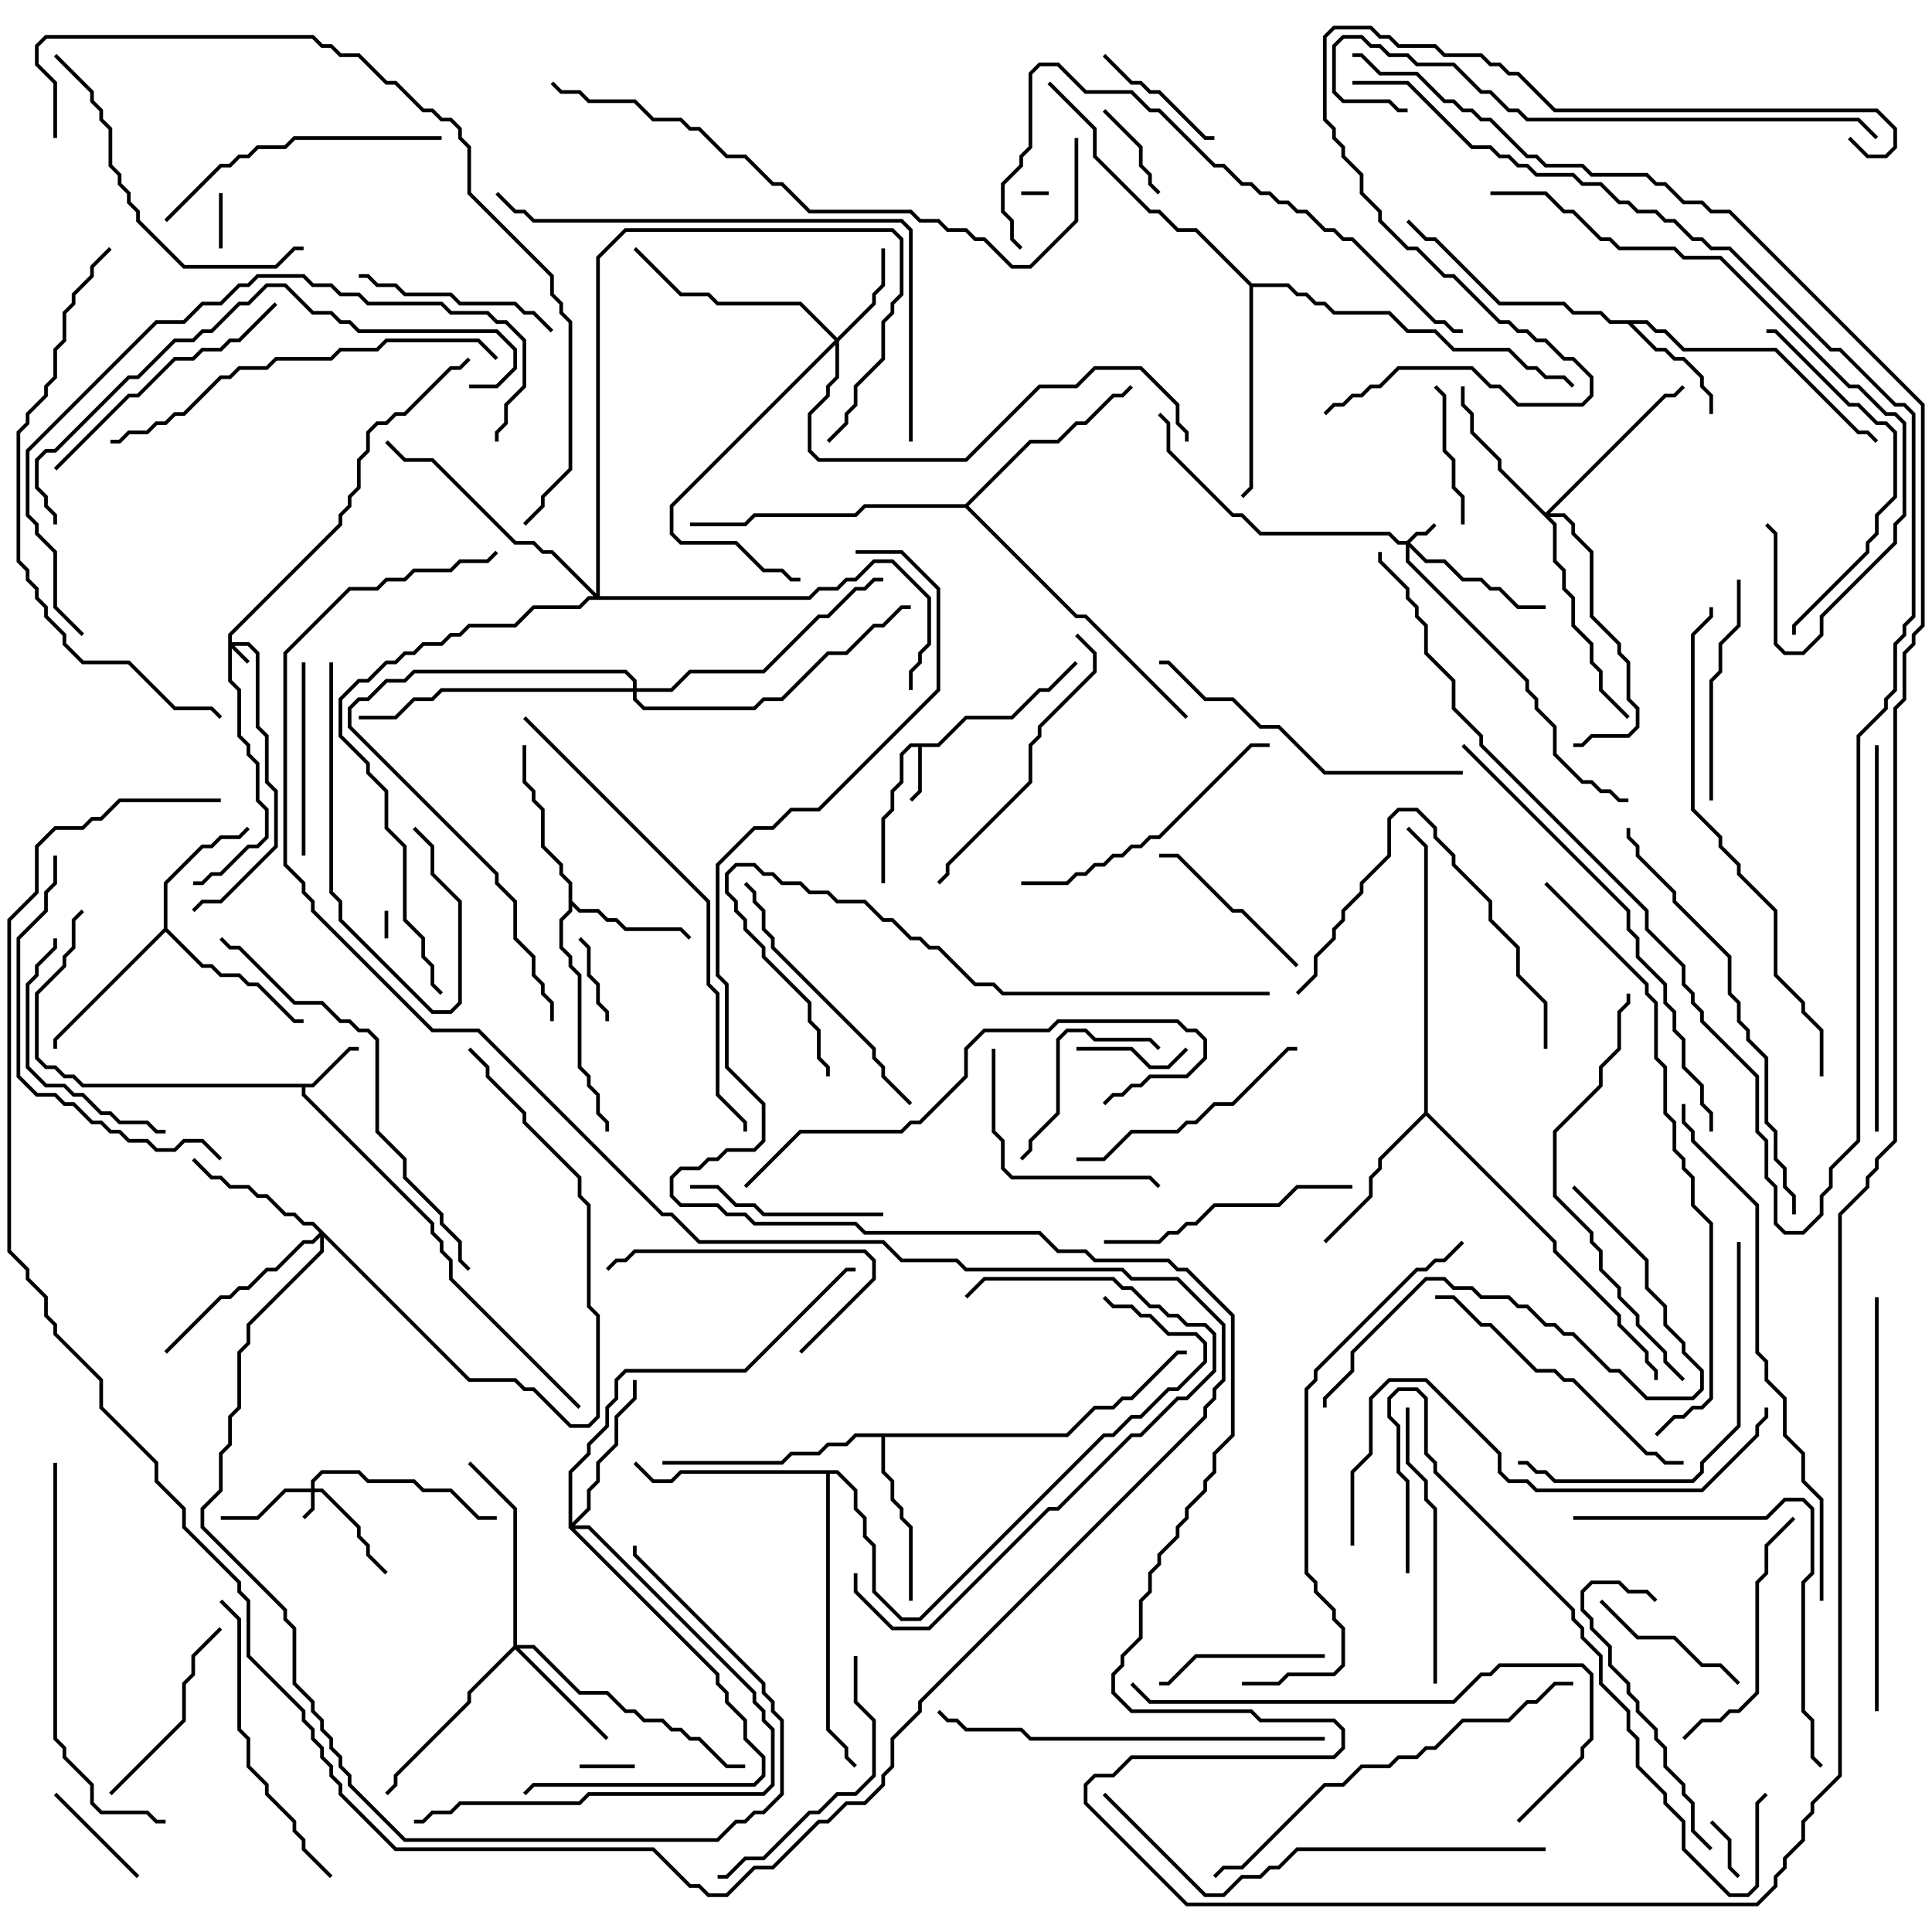 <svg version="1.1" width="105" height="105" xmlns="http://www.w3.org/2000/svg"><path d="M50.959,40.4L52.459,38.9L54.959,38.9L56.459,37.4L56.959,37.4L58.429,35.929L58.571,36.071L57.041,37.6L56.541,37.6L55.041,39.1L52.541,39.1L51.041,40.6L50.1,40.6L50.1,43.041L49.571,43.571L49.429,43.429L49.9,42.959L49.9,40.6L49.541,40.6L49.1,41.041L49.1,42.541L48.6,43.041L48.6,44.041L48.1,44.541L48.1,48L47.9,48L47.9,44.459L48.4,43.959L48.4,42.959L48.9,42.459L48.9,40.959L49.459,40.4z" stroke="none"/><path d="M16.959,58.9L18.959,56.9L19.5,56.9L19.5,57.1L19.041,57.1L17.041,59.1L16.6,59.1L16.6,59.459L23.6,66.459L23.6,66.959L24.1,67.459L24.1,67.959L24.6,68.459L24.6,69.459L31.571,76.429L31.429,76.571L24.4,69.541L24.4,68.541L23.9,68.041L23.9,67.541L23.4,67.041L23.4,66.541L16.4,59.541L16.4,59.1L4.459,59.1L3.959,58.6L3.459,58.6L2.959,58.1L2.459,58.1L1.9,57.541L1.9,53.959L3.4,52.459L3.4,51.959L3.9,51.459L3.9,49.959L4.429,49.429L4.571,49.571L4.1,50.041L4.1,51.541L3.6,52.041L3.6,52.541L2.1,54.041L2.1,57.459L2.541,57.9L3.041,57.9L3.541,58.4L4.041,58.4L4.541,58.9z" stroke="none"/><path d="M89.541,17.4L90.041,17.9L90.541,17.9L91.541,18.9L96.541,18.9L101.041,23.4L101.541,23.4L102.071,23.929L101.929,24.071L101.459,23.6L100.959,23.6L96.459,19.1L91.459,19.1L90.459,18.1L89.959,18.1L89.459,17.6L88.741,17.6L90.041,18.9L90.541,18.9L91.041,19.4L91.541,19.4L92.6,20.459L92.6,20.959L93.1,21.459L93.1,22.5L92.9,22.5L92.9,21.541L92.4,21.041L92.4,20.541L91.459,19.6L90.959,19.6L90.459,19.1L89.959,19.1L88.459,17.6L87.459,17.6L86.959,17.1L85.459,17.1L84.959,16.6L81.459,16.6L77.959,13.1L77.459,13.1L76.429,12.071L76.571,11.929L77.541,12.9L78.041,12.9L81.541,16.4L85.041,16.4L85.541,16.9L87.041,16.9L87.541,17.4z" stroke="none"/><path d="M30.9,48.041L30.4,47.541L30.4,47.041L29.4,46.041L29.4,44.041L28.9,43.541L28.9,43.041L28.4,42.541L28.4,40.5L28.6,40.5L28.6,42.459L29.1,42.959L29.1,43.459L29.6,43.959L29.6,45.959L30.6,46.959L30.6,47.459L31.1,47.959L31.1,48.959L31.541,49.4L32.541,49.4L33.041,49.9L33.541,49.9L34.041,50.4L37.041,50.4L37.571,50.929L37.429,51.071L36.959,50.6L33.959,50.6L33.459,50.1L32.959,50.1L32.459,49.6L31.459,49.6L31.1,49.241L31.1,49.541L30.6,50.041L30.6,51.459L31.1,51.959L31.1,52.459L31.6,52.959L31.6,57.959L32.1,58.459L32.1,58.959L32.6,59.459L32.6,60.459L33.1,60.959L33.1,61.5L32.9,61.5L32.9,61.041L32.4,60.541L32.4,59.541L31.9,59.041L31.9,58.541L31.4,58.041L31.4,53.041L30.9,52.541L30.9,52.041L30.4,51.541L30.4,49.959L30.9,49.459z" stroke="none"/><path d="M8.9,50.459L8.9,47.959L10.959,45.9L11.459,45.9L11.959,45.4L12.959,45.4L13.429,44.929L13.571,45.071L13.041,45.6L12.041,45.6L11.541,46.1L11.041,46.1L9.1,48.041L9.1,50.459L11.041,52.4L11.541,52.4L12.041,52.9L13.041,52.9L13.541,53.4L14.041,53.4L16.041,55.4L16.5,55.4L16.5,55.6L15.959,55.6L13.959,53.6L13.459,53.6L12.959,53.1L11.959,53.1L11.459,52.6L10.959,52.6L9,50.641L3.1,56.541L3.1,57L2.9,57L2.9,56.459z" stroke="none"/><path d="M77.4,60.459L77.4,46.041L76.429,45.071L76.571,44.929L77.6,45.959L77.6,60.459L84.6,67.459L84.6,67.959L88.1,71.459L88.1,71.959L89.6,73.459L89.6,73.959L90.1,74.459L90.1,75L89.9,75L89.9,74.541L89.4,74.041L89.4,73.541L87.9,72.041L87.9,71.541L84.4,68.041L84.4,67.541L77.5,60.641L75.1,63.041L75.1,63.541L74.6,64.041L74.6,65.041L72.071,67.571L71.929,67.429L74.4,64.959L74.4,63.959L74.9,63.459L74.9,62.959z" stroke="none"/><path d="M57.959,77.9L59.459,76.4L60.459,76.4L60.959,75.9L61.459,75.9L63.959,73.4L64.5,73.4L64.5,73.6L64.041,73.6L61.541,76.1L61.041,76.1L60.541,76.6L59.541,76.6L58.041,78.1L48.1,78.1L48.1,79.959L48.6,80.459L48.6,81.459L49.1,81.959L49.1,82.459L49.6,82.959L49.6,87L49.4,87L49.4,83.041L48.9,82.541L48.9,82.041L48.4,81.541L48.4,80.541L47.9,80.041L47.9,78.1L46.541,78.1L46.041,78.6L45.041,78.6L44.541,79.1L43.041,79.1L42.541,79.6L36,79.6L36,79.4L42.459,79.4L42.959,78.9L44.459,78.9L44.959,78.4L45.959,78.4L46.459,77.9z" stroke="none"/><path d="M45.541,79.9L46.6,80.959L46.6,81.959L47.1,82.459L47.1,83.459L47.6,83.959L47.6,86.459L49.041,87.9L49.959,87.9L59.959,77.9L60.459,77.9L61.459,76.9L61.959,76.9L63.459,75.4L63.959,75.4L65.4,73.959L65.4,73.041L64.959,72.6L63.459,72.6L62.459,71.6L61.959,71.6L61.459,71.1L60.459,71.1L59.929,70.571L60.071,70.429L60.541,70.9L61.541,70.9L62.041,71.4L62.541,71.4L63.541,72.4L65.041,72.4L65.6,72.959L65.6,74.041L64.041,75.6L63.541,75.6L62.041,77.1L61.541,77.1L60.541,78.1L60.041,78.1L50.041,88.1L48.959,88.1L47.4,86.541L47.4,84.041L46.9,83.541L46.9,82.541L46.4,82.041L46.4,81.041L45.459,80.1L45.1,80.1L45.1,93.959L46.1,94.959L46.1,95.459L46.571,95.929L46.429,96.071L45.9,95.541L45.9,95.041L44.9,94.041L44.9,80.1L37.041,80.1L36.541,80.6L35.459,80.6L34.429,79.571L34.571,79.429L35.541,80.4L36.459,80.4L36.959,79.9z" stroke="none"/><path d="M52.459,27.4L55.959,23.9L57.459,23.9L58.459,22.9L58.959,22.9L60.459,21.4L60.959,21.4L61.429,20.929L61.571,21.071L61.041,21.6L60.541,21.6L59.041,23.1L58.541,23.1L57.541,24.1L56.041,24.1L52.641,27.5L58.541,33.4L59.041,33.4L64.571,38.929L64.429,39.071L58.959,33.6L58.459,33.6L52.459,27.6L47.041,27.6L46.541,28.1L41.041,28.1L40.541,28.6L37.5,28.6L37.5,28.4L40.459,28.4L40.959,27.9L46.459,27.9L46.959,27.4z" stroke="none"/><path d="M68.041,15.4L70.041,15.4L70.541,15.9L71.041,15.9L71.541,16.4L72.041,16.4L72.541,16.9L75.541,16.9L76.541,17.9L78.041,17.9L79.041,18.9L82.041,18.9L83.041,19.9L83.541,19.9L84.041,20.4L85.041,20.4L85.571,20.929L85.429,21.071L84.959,20.6L83.959,20.6L83.459,20.1L82.959,20.1L81.959,19.1L78.959,19.1L77.959,18.1L76.459,18.1L75.459,17.1L72.459,17.1L71.959,16.6L71.459,16.6L70.959,16.1L70.459,16.1L69.959,15.6L68.1,15.6L68.1,26.541L67.571,27.071L67.429,26.929L67.9,26.459L67.9,15.541L64.959,12.6L63.959,12.6L62.959,11.6L62.459,11.6L59.4,8.541L59.4,7.041L56.929,4.571L57.071,4.429L59.6,6.959L59.6,8.459L62.541,11.4L63.041,11.4L64.041,12.4L65.041,12.4z" stroke="none"/><path d="M12.4,34.459L18.4,28.459L18.4,27.959L18.9,27.459L18.9,26.959L19.4,26.459L19.4,24.959L19.9,24.459L19.9,23.459L20.459,22.9L20.959,22.9L21.459,22.4L21.959,22.4L24.459,19.9L24.959,19.9L25.429,19.429L25.571,19.571L25.041,20.1L24.541,20.1L22.041,22.6L21.541,22.6L21.041,23.1L20.541,23.1L20.1,23.541L20.1,24.541L19.6,25.041L19.6,26.541L19.1,27.041L19.1,27.541L18.6,28.041L18.6,28.541L12.6,34.541L12.6,34.9L13.541,34.9L14.1,35.459L14.1,39.459L14.6,39.959L14.6,42.459L15.1,42.959L15.1,46.041L12.041,49.1L11.041,49.1L10.571,49.571L10.429,49.429L10.959,48.9L11.959,48.9L14.9,45.959L14.9,43.041L14.4,42.541L14.4,40.041L13.9,39.541L13.9,35.541L13.459,35.1L12.741,35.1L13.571,35.929L13.429,36.071L12.6,35.241L12.6,36.959L13.1,37.459L13.1,39.959L13.6,40.459L13.6,40.959L14.1,41.459L14.1,43.459L14.6,43.959L14.6,45.541L14.041,46.1L13.541,46.1L12.041,47.6L11.541,47.6L11.041,48.1L10.5,48.1L10.5,47.9L10.959,47.9L11.459,47.4L11.959,47.4L13.459,45.9L13.959,45.9L14.4,45.459L14.4,44.041L13.9,43.541L13.9,41.541L13.4,41.041L13.4,40.541L12.9,40.041L12.9,37.541L12.4,37.041z" stroke="none"/><path d="M16.9,80.9L16.9,80.459L17.459,79.9L19.541,79.9L20.041,80.4L22.541,80.4L23.041,80.9L24.541,80.9L26.041,82.4L27,82.4L27,82.6L25.959,82.6L24.459,81.1L22.959,81.1L22.459,80.6L19.959,80.6L19.459,80.1L17.541,80.1L17.1,80.541L17.1,80.9L17.541,80.9L19.6,82.959L19.6,83.459L20.1,83.959L20.1,84.459L21.071,85.429L20.929,85.571L19.9,84.541L19.9,84.041L19.4,83.541L19.4,83.041L17.459,81.1L17.1,81.1L17.1,82.041L16.571,82.571L16.429,82.429L16.9,81.959L16.9,81.1L15.541,81.1L14.041,82.6L12,82.6L12,82.4L13.959,82.4L15.459,80.9z" stroke="none"/><path d="M76.459,29.4L76.959,28.9L77.459,28.9L77.929,28.429L78.071,28.571L77.541,29.1L77.041,29.1L76.641,29.5L77.541,30.4L78.541,30.4L79.541,31.4L80.541,31.4L81.041,31.9L81.541,31.9L82.541,32.9L84,32.9L84,33.1L82.459,33.1L81.459,32.1L80.959,32.1L80.459,31.6L79.459,31.6L78.459,30.6L77.459,30.6L76.6,29.741L76.6,30.459L83.1,36.959L83.1,37.459L83.6,37.959L83.6,38.459L84.6,39.459L84.6,40.959L86.041,42.4L86.541,42.4L87.041,42.9L87.541,42.9L88.041,43.4L88.5,43.4L88.5,43.6L87.959,43.6L87.459,43.1L86.959,43.1L86.459,42.6L85.959,42.6L84.4,41.041L84.4,39.541L83.4,38.541L83.4,38.041L82.9,37.541L82.9,37.041L76.4,30.541L76.4,29.6L75.959,29.6L75.459,29.1L68.459,29.1L67.459,28.1L66.959,28.1L63.4,24.541L63.4,23.041L62.929,22.571L63.071,22.429L63.6,22.959L63.6,24.459L67.041,27.9L67.541,27.9L68.541,28.9L75.541,28.9L76.041,29.4z" stroke="none"/><path d="M45.5,18.359L47.4,16.459L47.4,15.959L47.9,15.459L47.9,13.5L48.1,13.5L48.1,15.541L47.6,16.041L47.6,16.541L45.6,18.541L45.6,20.541L45.1,21.041L45.1,21.541L44.1,22.541L44.1,24.459L44.541,24.9L52.459,24.9L56.459,20.9L58.459,20.9L59.459,19.9L62.041,19.9L64.1,21.959L64.1,22.959L64.6,23.459L64.6,24L64.4,24L64.4,23.541L63.9,23.041L63.9,22.041L61.959,20.1L59.541,20.1L58.541,21.1L56.541,21.1L52.541,25.1L44.459,25.1L43.9,24.541L43.9,22.459L44.9,21.459L44.9,20.959L45.4,20.459L45.4,18.741L36.6,27.541L36.6,28.959L37.041,29.4L40.041,29.4L41.541,30.9L42.541,30.9L43.041,31.4L43.5,31.4L43.5,31.6L42.959,31.6L42.459,31.1L41.459,31.1L39.959,29.6L36.959,29.6L36.4,29.041L36.4,27.459L45.359,18.5L43.459,16.6L38.959,16.6L38.459,16.1L36.959,16.1L34.429,13.571L34.571,13.429L37.041,15.9L38.541,15.9L39.041,16.4L43.541,16.4z" stroke="none"/><path d="M27.9,89.459L27.9,82.041L25.429,79.571L25.571,79.429L28.1,81.959L28.1,89.4L29.041,89.4L31.541,91.9L33.041,91.9L34.041,92.9L34.541,92.9L35.041,93.4L36.041,93.4L36.541,93.9L37.041,93.9L37.541,94.4L38.041,94.4L39.541,95.9L40.5,95.9L40.5,96.1L39.459,96.1L37.959,94.6L37.459,94.6L36.959,94.1L36.459,94.1L35.959,93.6L34.959,93.6L34.459,93.1L33.959,93.1L32.959,92.1L31.459,92.1L28.959,89.6L28.241,89.6L33.071,94.429L32.929,94.571L28,89.641L25.6,92.041L25.6,92.541L21.6,96.541L21.6,97.041L21.071,97.571L20.929,97.429L21.4,96.959L21.4,96.459L25.4,92.459L25.4,91.959z" stroke="none"/><path d="M25.541,74.9L28.041,74.9L28.541,75.4L29.041,75.4L31.041,77.4L31.959,77.4L32.4,76.959L32.4,71.541L31.9,71.041L31.9,65.541L31.4,65.041L31.4,64.041L28.4,61.041L28.4,60.541L26.4,58.541L26.4,58.041L25.429,57.071L25.571,56.929L26.6,57.959L26.6,58.459L28.6,60.459L28.6,60.959L31.6,63.959L31.6,64.959L32.1,65.459L32.1,70.959L32.6,71.459L32.6,77.041L32.041,77.6L30.959,77.6L28.959,75.6L28.459,75.6L27.959,75.1L25.459,75.1L17.6,67.241L17.6,68.041L13.6,72.041L13.6,73.041L13.1,73.541L13.1,76.541L12.6,77.041L12.6,78.541L12.1,79.041L12.1,81.041L11.1,82.041L11.1,82.959L15.6,87.459L15.6,87.959L16.1,88.459L16.1,91.459L17.1,92.459L17.1,92.959L17.6,93.459L17.6,93.959L18.1,94.459L18.1,94.959L18.6,95.459L18.6,95.959L19.1,96.459L19.1,96.959L22.041,99.9L38.959,99.9L39.959,98.9L40.459,98.9L40.959,98.4L41.459,98.4L42.4,97.459L42.4,93.541L41.9,93.041L41.9,92.541L41.4,92.041L41.4,91.541L34.4,84.541L34.4,84L34.6,84L34.6,84.459L41.6,91.459L41.6,91.959L42.1,92.459L42.1,92.959L42.6,93.459L42.6,97.541L41.541,98.6L41.041,98.6L40.541,99.1L40.041,99.1L39.041,100.1L21.959,100.1L18.9,97.041L18.9,96.541L18.4,96.041L18.4,95.541L17.9,95.041L17.9,94.541L17.4,94.041L17.4,93.541L16.9,93.041L16.9,92.541L15.9,91.541L15.9,88.541L15.4,88.041L15.4,87.541L10.9,83.041L10.9,81.959L11.9,80.959L11.9,78.959L12.4,78.459L12.4,76.959L12.9,76.459L12.9,73.459L13.4,72.959L13.4,71.959L17.4,67.959L17.4,67.241L17.041,67.6L16.541,67.6L15.041,69.1L14.541,69.1L13.541,70.1L13.041,70.1L12.541,70.6L12.041,70.6L9.071,73.571L8.929,73.429L11.959,70.4L12.459,70.4L12.959,69.9L13.459,69.9L14.459,68.9L14.959,68.9L16.459,67.4L16.959,67.4L17.359,67L16.959,66.6L16.459,66.6L15.959,66.1L15.459,66.1L14.459,65.1L13.959,65.1L13.459,64.6L12.459,64.6L11.959,64.1L11.459,64.1L10.429,63.071L10.571,62.929L11.541,63.9L12.041,63.9L12.541,64.4L13.541,64.4L14.041,64.9L14.541,64.9L15.541,65.9L16.041,65.9L16.541,66.4L17.041,66.4z" stroke="none"/><path d="M84,27.859L90.459,21.4L90.959,21.4L91.429,20.929L91.571,21.071L91.041,21.6L90.541,21.6L84.241,27.9L85.041,27.9L85.6,28.459L85.6,28.959L86.6,29.959L86.6,33.459L88.1,34.959L88.1,35.459L88.6,35.959L88.6,37.959L89.1,38.459L89.1,39.541L88.541,40.1L86.541,40.1L86.041,40.6L85.5,40.6L85.5,40.4L85.959,40.4L86.459,39.9L88.459,39.9L88.9,39.459L88.9,38.541L88.4,38.041L88.4,36.041L87.9,35.541L87.9,35.041L86.4,33.541L86.4,30.041L85.4,29.041L85.4,28.541L84.959,28.1L84.241,28.1L84.6,28.459L84.6,30.459L85.1,30.959L85.1,31.959L85.6,32.459L85.6,33.959L86.6,34.959L86.6,35.959L87.1,36.459L87.1,37.459L88.571,38.929L88.429,39.071L86.9,37.541L86.9,36.541L86.4,36.041L86.4,35.041L85.4,34.041L85.4,32.541L84.9,32.041L84.9,31.041L84.4,30.541L84.4,28.541L81.4,25.541L81.4,25.041L79.9,23.541L79.9,22.541L79.4,22.041L79.4,21L79.6,21L79.6,21.959L80.1,22.459L80.1,23.459L81.6,24.959L81.6,25.459z" stroke="none"/><path d="M30.9,83.041L30.9,79.959L31.9,78.959L31.9,78.459L32.9,77.459L32.9,76.459L33.4,75.959L33.4,74.959L33.959,74.4L40.459,74.4L45.959,68.9L46.5,68.9L46.5,69.1L46.041,69.1L40.541,74.6L34.041,74.6L33.6,75.041L33.6,76.041L33.1,76.541L33.1,77.541L32.1,78.541L32.1,79.041L31.1,80.041L31.1,82.759L31.9,81.959L31.9,80.959L32.4,80.459L32.4,79.459L33.4,78.459L33.4,76.959L34.4,75.959L34.4,75L34.6,75L34.6,76.041L33.6,77.041L33.6,78.541L32.6,79.541L32.6,80.541L32.1,81.041L32.1,82.041L31.241,82.9L32.041,82.9L41.1,91.959L41.1,92.459L41.6,92.959L41.6,93.459L42.1,93.959L42.1,97.041L41.541,97.6L32.041,97.6L31.541,98.1L25.041,98.1L24.541,98.6L23.541,98.6L23.041,99.1L22.5,99.1L22.5,98.9L22.959,98.9L23.459,98.4L24.459,98.4L24.959,97.9L31.459,97.9L31.959,97.4L41.459,97.4L41.9,96.959L41.9,94.041L41.4,93.541L41.4,93.041L40.9,92.541L40.9,92.041L31.959,83.1L31.241,83.1L39.1,90.959L39.1,91.459L39.6,91.959L39.6,92.459L40.6,93.459L40.6,94.459L41.6,95.459L41.6,96.541L41.041,97.1L29.041,97.1L28.571,97.571L28.429,97.429L28.959,96.9L40.959,96.9L41.4,96.459L41.4,95.541L40.4,94.541L40.4,93.541L39.4,92.541L39.4,92.041L38.9,91.541L38.9,91.041z" stroke="none"/><path d="M32.4,32.259L32.4,13.959L33.959,12.4L48.541,12.4L49.1,12.959L49.1,16.041L48.6,16.541L48.6,17.041L48.1,17.541L48.1,19.541L46.6,21.041L46.6,22.041L46.1,22.541L46.1,23.041L45.071,24.071L44.929,23.929L45.9,22.959L45.9,22.459L46.4,21.959L46.4,20.959L47.9,19.459L47.9,17.459L48.4,16.959L48.4,16.459L48.9,15.959L48.9,13.041L48.459,12.6L34.041,12.6L32.6,14.041L32.6,32.4L43.959,32.4L44.459,31.9L45.459,31.9L45.959,31.4L46.459,31.4L47.459,30.4L48.541,30.4L50.6,32.459L50.6,35.041L50.1,35.541L50.1,36.041L49.6,36.541L49.6,37.5L49.4,37.5L49.4,36.459L49.9,35.959L49.9,35.459L50.4,34.959L50.4,32.541L48.459,30.6L47.541,30.6L46.541,31.6L46.041,31.6L45.541,32.1L44.541,32.1L44.041,32.6L32.041,32.6L31.541,33.1L29.041,33.1L28.041,34.1L25.541,34.1L25.041,34.6L24.541,34.6L24.041,35.1L23.041,35.1L22.541,35.6L22.041,35.6L21.541,36.1L21.041,36.1L20.041,37.1L19.541,37.1L18.6,38.041L18.6,39.959L20.1,41.459L20.1,41.959L21.1,42.959L21.1,44.959L22.1,45.959L22.1,49.959L23.1,50.959L23.1,51.959L23.6,52.459L23.6,53.459L24.071,53.929L23.929,54.071L23.4,53.541L23.4,52.541L22.9,52.041L22.9,51.041L21.9,50.041L21.9,46.041L20.9,45.041L20.9,43.041L19.9,42.041L19.9,41.541L18.4,40.041L18.4,37.959L19.459,36.9L19.959,36.9L20.959,35.9L21.459,35.9L21.959,35.4L22.459,35.4L22.959,34.9L23.959,34.9L24.459,34.4L24.959,34.4L25.459,33.9L27.959,33.9L28.959,32.9L31.459,32.9L31.959,32.4L32.259,32.4L29.959,30.1L29.459,30.1L28.959,29.6L27.959,29.6L23.459,25.1L21.959,25.1L20.929,24.071L21.071,23.929L22.041,24.9L23.541,24.9L28.041,29.4L29.041,29.4L29.541,29.9L30.041,29.9z" stroke="none"/><path d="M34.4,37.4L34.4,37.041L33.959,36.6L22.541,36.6L22.041,37.1L21.041,37.1L20.041,38.1L19.541,38.1L19.1,38.541L19.1,39.459L27.1,47.459L27.1,47.959L28.1,48.959L28.1,50.959L29.1,51.959L29.1,52.959L29.6,53.459L29.6,53.959L30.1,54.459L30.1,55.5L29.9,55.5L29.9,54.541L29.4,54.041L29.4,53.541L28.9,53.041L28.9,52.041L27.9,51.041L27.9,49.041L26.9,48.041L26.9,47.541L18.9,39.541L18.9,38.459L19.459,37.9L19.959,37.9L20.959,36.9L21.959,36.9L22.459,36.4L34.041,36.4L34.6,36.959L34.6,37.4L36.459,37.4L37.459,36.4L41.459,36.4L44.459,33.4L44.959,33.4L46.459,31.9L46.959,31.9L47.459,31.4L48,31.4L48,31.6L47.541,31.6L47.041,32.1L46.541,32.1L45.041,33.6L44.541,33.6L41.541,36.6L37.541,36.6L36.541,37.6L34.6,37.6L34.6,37.959L35.041,38.4L40.959,38.4L41.459,37.9L42.459,37.9L44.959,35.4L45.959,35.4L47.459,33.9L47.959,33.9L48.959,32.9L49.5,32.9L49.5,33.1L49.041,33.1L48.041,34.1L47.541,34.1L46.041,35.6L45.041,35.6L42.541,38.1L41.541,38.1L41.041,38.6L34.959,38.6L34.4,38.041L34.4,37.6L24.041,37.6L23.541,38.1L22.541,38.1L21.541,39.1L19.5,39.1L19.5,38.9L21.459,38.9L22.459,37.9L23.459,37.9L23.959,37.4z" stroke="none"/><path d="M21.1,51L20.9,51L20.9,49.5L21.1,49.5z" stroke="none"/><path d="M57,10.4L57,10.6L55.5,10.6L55.5,10.4z" stroke="none"/><path d="M31.5,96.1L31.5,95.9L34.5,95.9L34.5,96.1z" stroke="none"/><path d="M12.1,13.5L11.9,13.5L11.9,10.5L12.1,10.5z" stroke="none"/><path d="M94.571,101.929L94.429,102.071L93.9,101.541L93.9,100.041L92.929,99.071L93.071,98.929L94.1,99.959L94.1,101.459z" stroke="none"/><path d="M33.1,55.5L32.9,55.5L32.9,55.041L32.4,54.541L32.4,53.541L31.9,53.041L31.9,51.541L31.429,51.071L31.571,50.929L32.1,51.459L32.1,52.959L32.6,53.459L32.6,54.459L33.1,54.959z" stroke="none"/><path d="M59.929,6.071L60.071,5.929L62.1,7.959L62.1,8.959L62.6,9.459L62.6,9.959L63.071,10.429L62.929,10.571L62.4,10.041L62.4,9.541L61.9,9.041L61.9,8.041z" stroke="none"/><path d="M58.5,57.1L58.5,56.9L61.541,56.9L62.541,57.9L63.459,57.9L64.429,56.929L64.571,57.071L63.541,58.1L62.459,58.1L61.459,57.1z" stroke="none"/><path d="M7.571,101.929L7.429,102.071L2.929,97.571L3.071,97.429z" stroke="none"/><path d="M66,7.4L66,7.6L65.459,7.6L62.959,5.1L62.459,5.1L61.959,4.6L61.459,4.6L59.929,3.071L60.071,2.929L61.541,4.4L62.041,4.4L62.541,4.9L63.041,4.9L65.541,7.4z" stroke="none"/><path d="M79.6,28.5L79.4,28.5L79.4,27.041L78.9,26.541L78.9,25.041L78.4,24.541L78.4,21.541L77.929,21.071L78.071,20.929L78.6,21.459L78.6,24.459L79.1,24.959L79.1,26.459L79.6,26.959z" stroke="none"/><path d="M86.929,87.071L87.071,86.929L89.041,88.9L91.041,88.9L92.541,90.4L93.541,90.4L94.571,91.429L94.429,91.571L93.459,90.6L92.459,90.6L90.959,89.1L88.959,89.1z" stroke="none"/><path d="M72,89.9L72,90.1L65.041,90.1L63.541,91.6L63,91.6L63,91.4L63.459,91.4L64.959,89.9z" stroke="none"/><path d="M70.571,52.429L70.429,52.571L67.459,49.6L66.959,49.6L63.959,46.6L63,46.6L63,46.4L64.041,46.4L67.041,49.4L67.541,49.4z" stroke="none"/><path d="M63.071,56.929L62.929,57.071L62.459,56.6L59.459,56.6L58.959,56.1L58.041,56.1L57.6,56.541L57.6,60.541L56.1,62.041L56.1,62.541L55.571,63.071L55.429,62.929L55.9,62.459L55.9,61.959L57.4,60.459L57.4,56.459L57.959,55.9L59.041,55.9L59.541,56.4L62.541,56.4z" stroke="none"/><path d="M17.9,36L18.1,36L18.1,48.459L18.6,48.959L18.6,49.959L23.541,54.9L24.459,54.9L24.9,54.459L24.9,49.041L23.4,47.541L23.4,46.041L22.429,45.071L22.571,44.929L23.6,45.959L23.6,47.459L25.1,48.959L25.1,54.541L24.541,55.1L23.459,55.1L18.4,50.041L18.4,49.041L17.9,48.541z" stroke="none"/><path d="M16.6,46.5L16.4,46.5L16.4,36L16.6,36z" stroke="none"/><path d="M48,65.9L48,66.1L41.459,66.1L40.959,65.6L39.959,65.6L38.959,64.6L37.5,64.6L37.5,64.4L39.041,64.4L40.041,65.4L41.041,65.4L41.541,65.9z" stroke="none"/><path d="M6.071,97.571L5.929,97.429L9.9,93.459L9.9,91.459L10.4,90.959L10.4,89.959L11.929,88.429L12.071,88.571L10.6,90.041L10.6,91.041L10.1,91.541L10.1,93.541z" stroke="none"/><path d="M19.5,15.1L19.5,14.9L20.041,14.9L20.541,15.4L21.541,15.4L22.041,15.9L24.541,15.9L25.041,16.4L28.041,16.4L28.541,16.9L29.041,16.9L30.071,17.929L29.929,18.071L28.959,17.1L28.459,17.1L27.959,16.6L24.959,16.6L24.459,16.1L21.959,16.1L21.459,15.6L20.459,15.6L19.959,15.1z" stroke="none"/><path d="M43.571,73.571L43.429,73.429L47.4,69.459L47.4,68.541L46.959,68.1L34.541,68.1L34.041,68.6L33.541,68.6L33.071,69.071L32.929,68.929L33.459,68.4L33.959,68.4L34.459,67.9L47.041,67.9L47.6,68.459L47.6,69.541z" stroke="none"/><path d="M53.9,57L54.1,57L54.1,61.459L54.6,61.959L54.6,63.459L55.041,63.9L62.541,63.9L63.071,64.429L62.929,64.571L62.459,64.1L54.959,64.1L54.4,63.541L54.4,62.041L53.9,61.541z" stroke="none"/><path d="M2.9,51L3.1,51L3.1,51.541L2.1,52.541L2.1,53.041L1.6,53.541L1.6,57.959L2.541,58.9L3.541,58.9L4.041,59.4L4.541,59.4L5.541,60.4L6.041,60.4L6.541,60.9L8.041,60.9L8.541,61.4L9,61.4L9,61.6L8.459,61.6L7.959,61.1L6.459,61.1L5.959,60.6L5.459,60.6L4.459,59.6L3.959,59.6L3.459,59.1L2.459,59.1L1.4,58.041L1.4,53.459L1.9,52.959L1.9,52.459L2.9,51.459z" stroke="none"/><path d="M94.4,31.5L94.6,31.5L94.6,34.041L93.6,35.041L93.6,36.541L93.1,37.041L93.1,43.5L92.9,43.5L92.9,36.959L93.4,36.459L93.4,34.959L94.4,33.959z" stroke="none"/><path d="M91.571,94.571L91.429,94.429L92.459,93.4L93.459,93.4L93.959,92.9L94.459,92.9L95.4,91.959L95.4,85.959L95.9,85.459L95.9,83.959L97.429,82.429L97.571,82.571L96.1,84.041L96.1,85.541L95.6,86.041L95.6,92.041L94.541,93.1L94.041,93.1L93.541,93.6L92.541,93.6z" stroke="none"/><path d="M58.5,63.1L58.5,62.9L59.959,62.9L61.459,61.4L63.959,61.4L64.459,60.9L64.959,60.9L65.959,59.9L66.959,59.9L69.959,56.9L70.5,56.9L70.5,57.1L70.041,57.1L67.041,60.1L66.041,60.1L65.041,61.1L64.541,61.1L64.041,61.6L61.541,61.6L60.041,63.1z" stroke="none"/><path d="M73.5,64.4L73.5,64.6L70.541,64.6L69.541,65.6L66.041,65.6L65.041,66.6L64.541,66.6L64.041,67.1L63.541,67.1L63.041,67.6L60,67.6L60,67.4L62.959,67.4L63.459,66.9L63.959,66.9L64.459,66.4L64.959,66.4L65.959,65.4L69.459,65.4L70.459,64.4z" stroke="none"/><path d="M93.071,100.429L92.929,100.571L91.9,99.541L91.9,98.041L91.4,97.541L91.4,97.041L90.4,96.041L90.4,95.041L89.9,94.541L89.9,94.041L88.9,93.041L88.9,92.541L88.4,92.041L88.4,91.541L87.4,90.541L87.4,89.541L86.4,88.541L86.4,88.041L85.9,87.541L85.9,86.459L86.459,85.9L88.041,85.9L88.541,86.4L89.541,86.4L90.071,86.929L89.929,87.071L89.459,86.6L88.459,86.6L87.959,86.1L86.541,86.1L86.1,86.541L86.1,87.459L86.6,87.959L86.6,88.459L87.6,89.459L87.6,90.459L88.6,91.459L88.6,91.959L89.1,92.459L89.1,92.959L90.1,93.959L90.1,94.459L90.6,94.959L90.6,95.959L91.6,96.959L91.6,97.459L92.1,97.959L92.1,99.459z" stroke="none"/><path d="M84.1,57L83.9,57L83.9,54.541L82.4,53.041L82.4,51.541L80.9,50.041L80.9,49.041L78.9,47.041L78.9,46.541L77.9,45.541L77.9,45.041L76.959,44.1L76.041,44.1L75.6,44.541L75.6,46.541L74.1,48.041L74.1,48.541L73.1,49.541L73.1,50.041L72.6,50.541L72.6,51.041L71.6,52.041L71.6,53.041L70.571,54.071L70.429,53.929L71.4,52.959L71.4,51.959L72.4,50.959L72.4,50.459L72.9,49.959L72.9,49.459L73.9,48.459L73.9,47.959L75.4,46.459L75.4,44.459L75.959,43.9L77.041,43.9L78.1,44.959L78.1,45.459L79.1,46.459L79.1,46.959L81.1,48.959L81.1,49.959L82.6,51.459L82.6,52.959L84.1,54.459z" stroke="none"/><path d="M46.4,90L46.6,90L46.6,92.459L47.6,93.459L47.6,96.541L46.541,97.6L45.541,97.6L44.541,98.6L44.041,98.6L41.541,101.1L40.541,101.1L39.541,102.1L39,102.1L39,101.9L39.459,101.9L40.459,100.9L41.459,100.9L43.959,98.4L44.459,98.4L45.459,97.4L46.459,97.4L47.4,96.459L47.4,93.541L46.4,92.541z" stroke="none"/><path d="M40.429,48.071L40.571,47.929L41.1,48.459L41.1,48.959L41.6,49.459L41.6,50.459L42.1,50.959L42.1,51.459L47.6,56.959L47.6,57.459L48.1,57.959L48.1,58.459L49.571,59.929L49.429,60.071L47.9,58.541L47.9,58.041L47.4,57.541L47.4,57.041L41.9,51.541L41.9,51.041L41.4,50.541L41.4,49.541L40.9,49.041L40.9,48.541z" stroke="none"/><path d="M3.071,25.571L2.929,25.429L6.959,21.4L7.459,21.4L9.459,19.4L10.459,19.4L10.959,18.9L11.959,18.9L12.459,18.4L12.959,18.4L14.929,16.429L15.071,16.571L13.041,18.6L12.541,18.6L12.041,19.1L11.041,19.1L10.541,19.6L9.541,19.6L7.541,21.6L7.041,21.6z" stroke="none"/><path d="M76.4,76.5L76.6,76.5L76.6,79.459L77.6,80.459L77.6,81.459L78.1,81.959L78.1,91.5L77.9,91.5L77.9,82.041L77.4,81.541L77.4,80.541L76.4,79.541z" stroke="none"/><path d="M55.5,48.1L55.5,47.9L57.959,47.9L58.459,47.4L58.959,47.4L59.459,46.9L59.959,46.9L60.459,46.4L60.959,46.4L61.459,45.9L61.959,45.9L62.459,45.4L62.959,45.4L67.959,40.4L69,40.4L69,40.6L68.041,40.6L63.041,45.6L62.541,45.6L62.041,46.1L61.541,46.1L61.041,46.6L60.541,46.6L60.041,47.1L59.541,47.1L59.041,47.6L58.541,47.6L58.041,48.1z" stroke="none"/><path d="M58.429,34.571L58.571,34.429L59.6,35.459L59.6,36.541L56.6,39.541L56.6,40.041L56.1,40.541L56.1,42.541L51.6,47.041L51.6,47.541L51.071,48.071L50.929,47.929L51.4,47.459L51.4,46.959L55.9,42.459L55.9,40.459L56.4,39.959L56.4,39.459L59.4,36.459L59.4,35.541z" stroke="none"/><path d="M24,7.4L24,7.6L16.041,7.6L15.541,8.1L14.041,8.1L13.541,8.6L13.041,8.6L12.541,9.1L12.041,9.1L9.071,12.071L8.929,11.929L11.959,8.9L12.459,8.9L12.959,8.4L13.459,8.4L13.959,7.9L15.459,7.9L15.959,7.4z" stroke="none"/><path d="M46.4,85.5L46.6,85.5L46.6,86.459L48.541,88.4L50.459,88.4L56.959,81.9L57.459,81.9L61.459,77.9L61.959,77.9L63.959,75.9L64.459,75.9L65.9,74.459L65.9,72.541L65.459,72.1L64.459,72.1L63.959,71.6L63.459,71.6L62.959,71.1L62.459,71.1L61.459,70.1L60.959,70.1L60.459,69.6L53.541,69.6L52.571,70.571L52.429,70.429L53.459,69.4L60.541,69.4L61.041,69.9L61.541,69.9L62.541,70.9L63.041,70.9L63.541,71.4L64.041,71.4L64.541,71.9L65.541,71.9L66.1,72.459L66.1,74.541L64.541,76.1L64.041,76.1L62.041,78.1L61.541,78.1L57.541,82.1L57.041,82.1L50.541,88.6L48.459,88.6L46.4,86.541z" stroke="none"/><path d="M11.929,87.071L12.071,86.929L13.1,87.959L13.1,93.959L13.6,94.459L13.6,95.959L14.6,96.959L14.6,97.459L16.1,98.959L16.1,99.459L16.6,99.959L16.6,100.459L18.071,101.929L17.929,102.071L16.4,100.541L16.4,100.041L15.9,99.541L15.9,99.041L14.4,97.541L14.4,97.041L13.4,96.041L13.4,94.541L12.9,94.041L12.9,88.041z" stroke="none"/><path d="M91.5,79.4L91.5,79.6L90.459,79.6L89.959,79.1L89.459,79.1L85.459,75.1L84.959,75.1L84.459,74.6L83.459,74.6L80.959,72.1L80.459,72.1L78.959,70.6L78,70.6L78,70.4L79.041,70.4L80.541,71.9L81.041,71.9L83.541,74.4L84.541,74.4L85.041,74.9L85.541,74.9L89.541,78.9L90.041,78.9L90.541,79.4z" stroke="none"/><path d="M96,18.1L96,17.9L96.541,17.9L100.541,21.9L101.041,21.9L102.041,22.9L102.541,22.9L103.1,23.459L103.1,27.041L102.1,28.041L102.1,29.041L101.6,29.541L101.6,30.041L97.6,34.041L97.6,34.5L97.4,34.5L97.4,33.959L101.4,29.959L101.4,29.459L101.9,28.959L101.9,27.959L102.9,26.959L102.9,23.541L102.459,23.1L101.959,23.1L100.959,22.1L100.459,22.1L96.459,18.1z" stroke="none"/><path d="M94.4,67.5L94.6,67.5L94.6,77.541L92.6,79.541L92.6,80.041L92.041,80.6L84.459,80.6L83.959,80.1L83.459,80.1L82.959,79.6L82.5,79.6L82.5,79.4L83.041,79.4L83.541,79.9L84.041,79.9L84.541,80.4L91.959,80.4L92.4,79.959L92.4,79.459L94.4,77.459z" stroke="none"/><path d="M2.929,3.071L3.071,2.929L5.1,4.959L5.1,5.459L5.6,5.959L5.6,6.459L6.1,6.959L6.1,8.959L6.6,9.459L6.6,9.959L7.1,10.459L7.1,10.959L7.6,11.459L7.6,11.959L10.041,14.4L14.959,14.4L15.959,13.4L16.5,13.4L16.5,13.6L16.041,13.6L15.041,14.6L9.959,14.6L7.4,12.041L7.4,11.541L6.9,11.041L6.9,10.541L6.4,10.041L6.4,9.541L5.9,9.041L5.9,7.041L5.4,6.541L5.4,6.041L4.9,5.541L4.9,5.041z" stroke="none"/><path d="M79.5,41.9L79.5,42.1L71.959,42.1L69.459,39.6L68.459,39.6L66.959,38.1L65.459,38.1L63.459,36.1L63,36.1L63,35.9L63.541,35.9L65.541,37.9L67.041,37.9L68.541,39.4L69.541,39.4L72.041,41.9z" stroke="none"/><path d="M85.429,64.571L85.571,64.429L89.6,68.459L89.6,69.959L90.6,70.959L90.6,71.959L91.6,72.959L91.6,73.459L92.6,74.459L92.6,75.541L92.041,76.1L89.459,76.1L87.959,74.6L87.459,74.6L85.459,72.6L84.959,72.6L84.459,72.1L83.959,72.1L82.959,71.1L82.459,71.1L81.959,70.6L80.459,70.6L79.959,70.1L78.959,70.1L78.459,69.6L77.541,69.6L73.6,73.541L73.6,74.541L72.1,76.041L72.1,76.5L71.9,76.5L71.9,75.959L73.4,74.459L73.4,73.459L77.459,69.4L78.541,69.4L79.041,69.9L80.041,69.9L80.541,70.4L82.041,70.4L82.541,70.9L83.041,70.9L84.041,71.9L84.541,71.9L85.041,72.4L85.541,72.4L87.541,74.4L88.041,74.4L89.541,75.9L91.959,75.9L92.4,75.459L92.4,74.541L91.4,73.541L91.4,73.041L90.4,72.041L90.4,71.041L89.4,70.041L89.4,68.541z" stroke="none"/><path d="M2.9,46.5L3.1,46.5L3.1,48.041L2.6,48.541L2.6,49.541L1.1,51.041L1.1,58.459L2.041,59.4L3.041,59.4L3.541,59.9L4.041,59.9L5.041,60.9L5.541,60.9L6.041,61.4L6.541,61.4L7.041,61.9L8.041,61.9L8.541,62.4L9.459,62.4L9.959,61.9L11.041,61.9L12.071,62.929L11.929,63.071L10.959,62.1L10.041,62.1L9.541,62.6L8.459,62.6L7.959,62.1L6.959,62.1L6.459,61.6L5.959,61.6L5.459,61.1L4.959,61.1L3.959,60.1L3.459,60.1L2.959,59.6L1.959,59.6L0.9,58.541L0.9,50.959L2.4,49.459L2.4,48.459L2.9,47.959z" stroke="none"/><path d="M85.5,82.6L85.5,82.4L95.959,82.4L96.959,81.4L98.041,81.4L98.6,81.959L98.6,85.541L98.1,86.041L98.1,92.959L98.6,93.459L98.6,95.459L99.071,95.929L98.929,96.071L98.4,95.541L98.4,93.541L97.9,93.041L97.9,85.959L98.4,85.459L98.4,82.041L97.959,81.6L97.041,81.6L96.041,82.6z" stroke="none"/><path d="M40.571,64.571L40.429,64.429L43.459,61.4L48.959,61.4L49.459,60.9L49.959,60.9L52.4,58.459L52.4,56.959L53.459,55.9L56.959,55.9L57.459,55.4L64.041,55.4L64.541,55.9L65.041,55.9L65.6,56.459L65.6,57.541L64.541,58.6L62.541,58.6L62.041,59.1L61.541,59.1L61.041,59.6L60.541,59.6L60.071,60.071L59.929,59.929L60.459,59.4L60.959,59.4L61.459,58.9L61.959,58.9L62.459,58.4L64.459,58.4L65.4,57.459L65.4,56.541L64.959,56.1L64.459,56.1L63.959,55.6L57.541,55.6L57.041,56.1L53.541,56.1L52.6,57.041L52.6,58.541L50.041,61.1L49.541,61.1L49.041,61.6L43.541,61.6z" stroke="none"/><path d="M12,43.4L12,43.6L6.541,43.6L5.541,44.6L5.041,44.6L4.541,45.1L3.041,45.1L2.1,46.041L2.1,48.541L0.6,50.041L0.6,67.959L1.6,68.959L1.6,69.459L2.6,70.459L2.6,71.459L3.1,71.959L3.1,72.459L5.6,74.959L5.6,76.459L8.6,79.459L8.6,80.459L10.1,81.959L10.1,82.959L13.1,85.959L13.1,86.459L13.6,86.959L13.6,89.959L16.6,92.959L16.6,93.459L17.1,93.959L17.1,94.459L17.6,94.959L17.6,95.459L18.1,95.959L18.1,96.459L18.6,96.959L18.6,97.459L21.541,100.4L35.541,100.4L37.541,102.4L38.041,102.4L38.541,102.9L39.459,102.9L40.959,101.4L41.959,101.4L44.459,98.9L44.959,98.9L45.959,97.9L46.959,97.9L47.9,96.959L47.9,96.459L48.4,95.959L48.4,94.459L49.9,92.959L49.9,92.459L65.4,76.959L65.4,76.459L65.9,75.959L65.9,75.459L66.4,74.959L66.4,72.041L63.959,69.6L61.459,69.6L60.959,69.1L52.459,69.1L51.959,68.6L48.959,68.6L47.959,67.6L37.959,67.6L36.459,66.1L35.959,66.1L25.959,56.1L23.459,56.1L16.9,49.541L16.9,49.041L16.4,48.541L16.4,48.041L15.4,47.041L15.4,35.459L18.959,31.9L20.459,31.9L20.959,31.4L21.959,31.4L22.459,30.9L24.459,30.9L24.959,30.4L26.459,30.4L26.929,29.929L27.071,30.071L26.541,30.6L25.041,30.6L24.541,31.1L22.541,31.1L22.041,31.6L21.041,31.6L20.541,32.1L19.041,32.1L15.6,35.541L15.6,46.959L16.6,47.959L16.6,48.459L17.1,48.959L17.1,49.459L23.541,55.9L26.041,55.9L36.041,65.9L36.541,65.9L38.041,67.4L48.041,67.4L49.041,68.4L52.041,68.4L52.541,68.9L61.041,68.9L61.541,69.4L64.041,69.4L66.6,71.959L66.6,75.041L66.1,75.541L66.1,76.041L65.6,76.541L65.6,77.041L50.1,92.541L50.1,93.041L48.6,94.541L48.6,96.041L48.1,96.541L48.1,97.041L47.041,98.1L46.041,98.1L45.041,99.1L44.541,99.1L42.041,101.6L41.041,101.6L39.541,103.1L38.459,103.1L37.959,102.6L37.459,102.6L35.459,100.6L21.459,100.6L18.4,97.541L18.4,97.041L17.9,96.541L17.9,96.041L17.4,95.541L17.4,95.041L16.9,94.541L16.9,94.041L16.4,93.541L16.4,93.041L13.4,90.041L13.4,87.041L12.9,86.541L12.9,86.041L9.9,83.041L9.9,82.041L8.4,80.541L8.4,79.541L5.4,76.541L5.4,75.041L2.9,72.541L2.9,72.041L2.4,71.541L2.4,70.541L1.4,69.541L1.4,69.041L0.4,68.041L0.4,49.959L1.9,48.459L1.9,45.959L2.959,44.9L4.459,44.9L4.959,44.4L5.459,44.4L6.459,43.4z" stroke="none"/><path d="M2.9,79.5L3.1,79.5L3.1,94.459L3.6,94.959L3.6,95.459L5.1,96.959L5.1,97.959L5.541,98.4L8.041,98.4L8.541,98.9L9,98.9L9,99.1L8.459,99.1L7.959,98.6L5.459,98.6L4.9,98.041L4.9,97.041L3.4,95.541L3.4,95.041L2.9,94.541z" stroke="none"/><path d="M102.1,61.5L101.9,61.5L101.9,40.5L102.1,40.5z" stroke="none"/><path d="M72,94.4L72,94.6L55.959,94.6L55.459,94.1L52.459,94.1L51.959,93.6L51.459,93.6L50.929,93.071L51.071,92.929L51.541,93.4L52.041,93.4L52.541,93.9L55.541,93.9L56.041,94.4z" stroke="none"/><path d="M91.571,74.929L91.429,75.071L90.4,74.041L90.4,73.541L88.9,72.041L88.9,71.541L87.9,70.541L87.9,70.041L86.9,69.041L86.9,68.041L86.4,67.541L86.4,67.041L84.4,65.041L84.4,61.459L86.9,58.959L86.9,57.959L87.9,56.959L87.9,54.959L88.4,54.459L88.4,54L88.6,54L88.6,54.541L88.1,55.041L88.1,57.041L87.1,58.041L87.1,59.041L84.6,61.541L84.6,64.959L86.6,66.959L86.6,67.459L87.1,67.959L87.1,68.959L88.1,69.959L88.1,70.459L89.1,71.459L89.1,71.959L90.6,73.459L90.6,73.959z" stroke="none"/><path d="M27.071,19.429L26.929,19.571L25.959,18.6L21.041,18.6L20.541,19.1L18.541,19.1L18.041,19.6L15.041,19.6L14.541,20.1L13.041,20.1L12.541,20.6L12.041,20.6L10.041,22.6L9.541,22.6L9.041,23.1L8.541,23.1L8.041,23.6L7.041,23.6L6.541,24.1L6,24.1L6,23.9L6.459,23.9L6.959,23.4L7.959,23.4L8.459,22.9L8.959,22.9L9.459,22.4L9.959,22.4L11.959,20.4L12.459,20.4L12.959,19.9L14.459,19.9L14.959,19.4L17.959,19.4L18.459,18.9L20.459,18.9L20.959,18.4L26.041,18.4z" stroke="none"/><path d="M85.5,91.4L85.5,91.6L84.541,91.6L83.541,92.6L83.041,92.6L82.041,93.6L79.541,93.6L78.041,95.1L77.541,95.1L77.041,95.6L76.041,95.6L75.541,96.1L74.041,96.1L73.041,97.1L72.041,97.1L67.541,101.6L66.541,101.6L66.071,102.071L65.929,101.929L66.459,101.4L67.459,101.4L71.959,96.9L72.959,96.9L73.959,95.9L75.459,95.9L75.959,95.4L76.959,95.4L77.459,94.9L77.959,94.9L79.459,93.4L81.959,93.4L82.959,92.4L83.459,92.4L84.459,91.4z" stroke="none"/><path d="M82.571,99.071L82.429,98.929L85.9,95.459L85.9,94.959L86.4,94.459L86.4,91.041L85.959,90.6L81.541,90.6L81.041,91.1L80.541,91.1L79.041,92.6L62.459,92.6L61.429,91.571L61.571,91.429L62.541,92.4L78.959,92.4L80.459,90.9L80.959,90.9L81.459,90.4L86.041,90.4L86.6,90.959L86.6,94.541L86.1,95.041L86.1,95.541z" stroke="none"/><path d="M102.1,93L101.9,93L101.9,70.5L102.1,70.5z" stroke="none"/><path d="M11.929,51.071L12.071,50.929L12.541,51.4L13.041,51.4L16.041,54.4L17.541,54.4L18.541,55.4L19.041,55.4L19.541,55.9L20.041,55.9L20.6,56.459L20.6,61.459L22.1,62.959L22.1,63.959L24.1,65.959L24.1,66.459L25.1,67.459L25.1,68.459L25.571,68.929L25.429,69.071L24.9,68.541L24.9,67.541L23.9,66.541L23.9,66.041L21.9,64.041L21.9,63.041L20.4,61.541L20.4,56.541L19.959,56.1L19.459,56.1L18.959,55.6L18.459,55.6L17.459,54.6L15.959,54.6L12.959,51.6L12.459,51.6z" stroke="none"/><path d="M97.6,66L97.4,66L97.4,65.041L96.9,64.541L96.9,63.541L96.4,63.041L96.4,61.541L95.9,61.041L95.9,57.541L94.9,56.541L94.9,56.041L94.4,55.541L94.4,54.541L93.9,54.041L93.9,52.041L90.9,49.041L90.9,48.541L88.9,46.541L88.9,46.041L88.4,45.541L88.4,45L88.6,45L88.6,45.459L89.1,45.959L89.1,46.459L91.1,48.459L91.1,48.959L94.1,51.959L94.1,53.959L94.6,54.459L94.6,55.459L95.1,55.959L95.1,56.459L96.1,57.459L96.1,60.959L96.6,61.459L96.6,62.959L97.1,63.459L97.1,64.459L97.6,64.959z" stroke="none"/><path d="M76.6,85.5L76.4,85.5L76.4,80.541L75.9,80.041L75.9,77.541L75.4,77.041L75.4,75.959L75.959,75.4L77.041,75.4L77.6,75.959L77.6,78.959L78.1,79.459L78.1,79.959L85.6,87.459L85.6,87.959L86.1,88.459L86.1,88.959L87.1,89.959L87.1,91.459L88.6,92.959L88.6,93.959L89.1,94.459L89.1,95.959L90.6,97.459L90.6,97.959L91.6,98.959L91.6,100.459L94.041,102.9L94.959,102.9L95.4,102.459L95.4,97.959L95.929,97.429L96.071,97.571L95.6,98.041L95.6,102.541L95.041,103.1L93.959,103.1L91.4,100.541L91.4,99.041L90.4,98.041L90.4,97.541L88.9,96.041L88.9,94.541L88.4,94.041L88.4,93.041L86.9,91.541L86.9,90.041L85.9,89.041L85.9,88.541L85.4,88.041L85.4,87.541L77.9,80.041L77.9,79.541L77.4,79.041L77.4,76.041L76.959,75.6L76.041,75.6L75.6,76.041L75.6,76.959L76.1,77.459L76.1,79.959L76.6,80.459z" stroke="none"/><path d="M81,10.6L81,10.4L84.041,10.4L85.041,11.4L85.541,11.4L87.041,12.9L87.541,12.9L88.041,13.4L91.041,13.4L91.541,13.9L93.541,13.9L100.541,20.9L101.041,20.9L102.541,22.4L103.041,22.4L103.6,22.959L103.6,28.041L103.1,28.541L103.1,29.541L99.1,33.541L99.1,34.541L98.041,35.6L96.959,35.6L96.4,35.041L96.4,29.041L95.929,28.571L96.071,28.429L96.6,28.959L96.6,34.959L97.041,35.4L97.959,35.4L98.9,34.459L98.9,33.459L102.9,29.459L102.9,28.459L103.4,27.959L103.4,23.041L102.959,22.6L102.459,22.6L100.959,21.1L100.459,21.1L93.459,14.1L91.459,14.1L90.959,13.6L87.959,13.6L87.459,13.1L86.959,13.1L85.459,11.6L84.959,11.6L83.959,10.6z" stroke="none"/><path d="M25.5,21.1L25.5,20.9L26.959,20.9L27.9,19.959L27.9,19.041L26.959,18.1L19.459,18.1L18.959,17.6L18.459,17.6L17.959,17.1L16.959,17.1L15.459,15.6L14.541,15.6L13.541,16.6L13.041,16.6L11.541,18.1L11.041,18.1L10.541,18.6L9.541,18.6L7.541,20.6L7.041,20.6L3.041,24.6L2.541,24.6L2.1,25.041L2.1,26.459L2.6,26.959L2.6,27.459L3.1,27.959L3.1,28.5L2.9,28.5L2.9,28.041L2.4,27.541L2.4,27.041L1.9,26.541L1.9,24.959L2.459,24.4L2.959,24.4L6.959,20.4L7.459,20.4L9.459,18.4L10.459,18.4L10.959,17.9L11.459,17.9L12.959,16.4L13.459,16.4L14.459,15.4L15.541,15.4L17.041,16.9L18.041,16.9L18.541,17.4L19.041,17.4L19.541,17.9L27.041,17.9L28.1,18.959L28.1,20.041L27.041,21.1z" stroke="none"/><path d="M73.6,84L73.4,84L73.4,79.959L74.4,78.959L74.4,75.959L75.459,74.9L77.541,74.9L81.6,78.959L81.6,79.959L82.041,80.4L83.041,80.4L83.541,80.9L92.459,80.9L95.4,77.959L95.4,77.459L95.9,76.959L95.9,76.5L96.1,76.5L96.1,77.041L95.6,77.541L95.6,78.041L92.541,81.1L83.459,81.1L82.959,80.6L81.959,80.6L81.4,80.041L81.4,79.041L77.459,75.1L75.541,75.1L74.6,76.041L74.6,79.041L73.6,80.041z" stroke="none"/><path d="M84,100.4L84,100.6L70.541,100.6L69.541,101.6L69.041,101.6L68.541,102.1L67.541,102.1L66.541,103.1L65.459,103.1L59.929,97.571L60.071,97.429L65.541,102.9L66.459,102.9L67.459,101.9L68.459,101.9L68.959,101.4L69.459,101.4L70.459,100.4z" stroke="none"/><path d="M79.5,17.9L79.5,18.1L78.959,18.1L78.459,17.6L77.959,17.6L73.459,13.1L72.959,13.1L72.459,12.6L71.959,12.6L70.959,11.6L70.459,11.6L69.959,11.1L69.459,11.1L68.959,10.6L68.459,10.6L67.959,10.1L67.459,10.1L66.459,9.1L65.959,9.1L62.959,6.1L62.459,6.1L61.459,5.1L58.959,5.1L57.459,3.6L56.541,3.6L56.1,4.041L56.1,8.041L55.6,8.541L55.6,9.041L54.6,10.041L54.6,11.459L55.1,11.959L55.1,12.959L55.571,13.429L55.429,13.571L54.9,13.041L54.9,12.041L54.4,11.541L54.4,9.959L55.4,8.959L55.4,8.459L55.9,7.959L55.9,3.959L56.459,3.4L57.541,3.4L59.041,4.9L61.541,4.9L62.541,5.9L63.041,5.9L66.041,8.9L66.541,8.9L67.541,9.9L68.041,9.9L68.541,10.4L69.041,10.4L69.541,10.9L70.041,10.9L70.541,11.4L71.041,11.4L72.041,12.4L72.541,12.4L73.041,12.9L73.541,12.9L78.041,17.4L78.541,17.4L79.041,17.9z" stroke="none"/><path d="M69,53.9L69,54.1L54.459,54.1L53.959,53.6L52.959,53.6L50.959,51.6L50.459,51.6L49.959,51.1L49.459,51.1L48.459,50.1L47.959,50.1L46.959,49.1L45.459,49.1L44.959,48.6L43.959,48.6L43.459,48.1L42.459,48.1L41.959,47.6L41.459,47.6L40.959,47.1L40.041,47.1L39.6,47.541L39.6,48.459L40.1,48.959L40.1,49.459L40.6,49.959L40.6,50.459L41.6,51.459L41.6,51.959L44.1,54.459L44.1,55.459L44.6,55.959L44.6,57.459L45.1,57.959L45.1,58.5L44.9,58.5L44.9,58.041L44.4,57.541L44.4,56.041L43.9,55.541L43.9,54.541L41.4,52.041L41.4,51.541L40.4,50.541L40.4,50.041L39.9,49.541L39.9,49.041L39.4,48.541L39.4,47.459L39.959,46.9L41.041,46.9L41.541,47.4L42.041,47.4L42.541,47.9L43.541,47.9L44.041,48.4L45.041,48.4L45.541,48.9L47.041,48.9L48.041,49.9L48.541,49.9L49.541,50.9L50.041,50.9L50.541,51.4L51.041,51.4L53.041,53.4L54.041,53.4L54.541,53.9z" stroke="none"/><path d="M4.571,34.429L4.429,34.571L2.9,33.041L2.9,30.041L1.9,29.041L1.9,28.541L1.4,28.041L1.4,24.459L8.459,17.4L9.959,17.4L10.959,16.4L11.959,16.4L12.959,15.4L13.459,15.4L13.959,14.9L16.541,14.9L17.041,15.4L18.041,15.4L18.541,15.9L19.541,15.9L20.041,16.4L24.041,16.4L24.541,16.9L26.541,16.9L27.041,17.4L27.541,17.4L28.6,18.459L28.6,21.041L27.6,22.041L27.6,23.041L27.1,23.541L27.1,24L26.9,24L26.9,23.459L27.4,22.959L27.4,21.959L28.4,20.959L28.4,18.541L27.459,17.6L26.959,17.6L26.459,17.1L24.459,17.1L23.959,16.6L19.959,16.6L19.459,16.1L18.459,16.1L17.959,15.6L16.959,15.6L16.459,15.1L14.041,15.1L13.541,15.6L13.041,15.6L12.041,16.6L11.041,16.6L10.041,17.6L8.541,17.6L1.6,24.541L1.6,27.959L2.1,28.459L2.1,28.959L3.1,29.959L3.1,32.959z" stroke="none"/><path d="M79.429,40.571L79.571,40.429L88.6,49.459L88.6,50.459L89.1,50.959L89.1,51.959L90.6,53.459L90.6,54.459L91.1,54.959L91.1,55.959L91.6,56.459L91.6,57.959L92.6,58.959L92.6,59.959L93.1,60.459L93.1,61.5L92.9,61.5L92.9,60.541L92.4,60.041L92.4,59.041L91.4,58.041L91.4,56.541L90.9,56.041L90.9,55.041L90.4,54.541L90.4,53.541L88.9,52.041L88.9,51.041L88.4,50.541L88.4,49.541z" stroke="none"/><path d="M28.429,39.071L28.571,38.929L38.6,48.959L38.6,53.459L39.1,53.959L39.1,59.459L40.6,60.959L40.6,61.5L40.4,61.5L40.4,61.041L38.9,59.541L38.9,54.041L38.4,53.541L38.4,49.041z" stroke="none"/><path d="M73.5,4.6L73.5,4.4L76.541,4.4L80.041,7.9L81.041,7.9L81.541,8.4L82.041,8.4L82.541,8.9L83.041,8.9L83.541,9.4L85.541,9.4L86.041,9.9L87.041,9.9L88.041,10.9L88.541,10.9L89.041,11.4L90.041,11.4L90.541,11.9L91.041,11.9L92.041,12.9L92.541,12.9L93.041,13.4L94.041,13.4L99.541,18.9L100.041,18.9L103.041,21.9L103.541,21.9L104.1,22.459L104.1,33.541L103.6,34.041L103.6,34.541L103.1,35.041L103.1,37.541L102.6,38.041L102.6,38.541L101.1,40.041L101.1,62.041L99.6,63.541L99.6,64.541L99.1,65.041L99.1,66.041L98.041,67.1L96.959,67.1L96.4,66.541L96.4,64.541L95.9,64.041L95.9,62.041L95.4,61.541L95.4,58.541L92.4,55.541L92.4,55.041L91.9,54.541L91.9,54.041L91.4,53.541L91.4,52.541L89.4,50.541L89.4,49.541L80.4,40.541L80.4,40.041L78.9,38.541L78.9,37.041L77.4,35.541L77.4,34.041L76.9,33.541L76.9,33.041L76.4,32.541L76.4,32.041L74.9,30.541L74.9,30L75.1,30L75.1,30.459L76.6,31.959L76.6,32.459L77.1,32.959L77.1,33.459L77.6,33.959L77.6,35.459L79.1,36.959L79.1,38.459L80.6,39.959L80.6,40.459L89.6,49.459L89.6,50.459L91.6,52.459L91.6,53.459L92.1,53.959L92.1,54.459L92.6,54.959L92.6,55.459L95.6,58.459L95.6,61.459L96.1,61.959L96.1,63.959L96.6,64.459L96.6,66.459L97.041,66.9L97.959,66.9L98.9,65.959L98.9,64.959L99.4,64.459L99.4,63.459L100.9,61.959L100.9,39.959L102.4,38.459L102.4,37.959L102.9,37.459L102.9,34.959L103.4,34.459L103.4,33.959L103.9,33.459L103.9,22.541L103.459,22.1L102.959,22.1L99.959,19.1L99.459,19.1L93.959,13.6L92.959,13.6L92.459,13.1L91.959,13.1L90.959,12.1L90.459,12.1L89.959,11.6L88.959,11.6L88.459,11.1L87.959,11.1L86.959,10.1L85.959,10.1L85.459,9.6L83.459,9.6L82.959,9.1L82.459,9.1L81.959,8.6L81.459,8.6L80.959,8.1L79.959,8.1L76.459,4.6z" stroke="none"/><path d="M102.071,7.429L101.929,7.571L100.959,6.6L82.959,6.6L82.459,6.1L81.959,6.1L80.959,5.1L80.459,5.1L78.959,3.6L76.959,3.6L76.459,3.1L75.459,3.1L74.959,2.6L74.459,2.6L73.959,2.1L73.041,2.1L72.6,2.541L72.6,4.959L73.041,5.4L75.541,5.4L76.041,5.9L76.5,5.9L76.5,6.1L75.959,6.1L75.459,5.6L72.959,5.6L72.4,5.041L72.4,2.459L72.959,1.9L74.041,1.9L74.541,2.4L75.041,2.4L75.541,2.9L76.541,2.9L77.041,3.4L79.041,3.4L80.541,4.9L81.041,4.9L82.041,5.9L82.541,5.9L83.041,6.4L101.041,6.4z" stroke="none"/><path d="M99.1,58.5L98.9,58.5L98.9,56.041L97.9,55.041L97.9,54.541L96.4,53.041L96.4,49.541L94.4,47.541L94.4,47.041L93.4,46.041L93.4,45.541L91.9,44.041L91.9,34.459L92.9,33.459L92.9,33L93.1,33L93.1,33.541L92.1,34.541L92.1,43.959L93.6,45.459L93.6,45.959L94.6,46.959L94.6,47.459L96.6,49.459L96.6,52.959L98.1,54.459L98.1,54.959L99.1,55.959z" stroke="none"/><path d="M5.929,13.429L6.071,13.571L5.1,14.541L5.1,15.041L4.1,16.041L4.1,16.541L3.6,17.041L3.6,18.541L3.1,19.041L3.1,20.541L2.6,21.041L2.6,21.541L1.6,22.541L1.6,23.041L1.1,23.541L1.1,30.459L1.6,30.959L1.6,31.459L2.1,31.959L2.1,32.459L2.6,32.959L2.6,33.459L3.6,34.459L3.6,34.959L4.541,35.9L7.041,35.9L9.541,38.4L11.541,38.4L12.071,38.929L11.929,39.071L11.459,38.6L9.459,38.6L6.959,36.1L4.459,36.1L3.4,35.041L3.4,34.541L2.4,33.541L2.4,33.041L1.9,32.541L1.9,32.041L1.4,31.541L1.4,31.041L0.9,30.541L0.9,23.459L1.4,22.959L1.4,22.459L2.4,21.459L2.4,20.959L2.9,20.459L2.9,18.959L3.4,18.459L3.4,16.959L3.9,16.459L3.9,15.959L4.9,14.959L4.9,14.459z" stroke="none"/><path d="M49.6,24L49.4,24L49.4,12.541L48.959,12.1L28.959,12.1L28.459,11.6L27.959,11.6L26.929,10.571L27.071,10.429L28.041,11.4L28.541,11.4L29.041,11.9L49.041,11.9L49.6,12.459z" stroke="none"/><path d="M79.429,67.429L79.571,67.571L78.541,68.6L78.041,68.6L77.541,69.1L77.041,69.1L71.6,74.541L71.6,75.041L71.1,75.541L71.1,85.459L71.6,85.959L71.6,86.459L72.6,87.459L72.6,87.959L73.1,88.459L73.1,90.541L72.541,91.1L70.041,91.1L69.541,91.6L67.5,91.6L67.5,91.4L69.459,91.4L69.959,90.9L72.459,90.9L72.9,90.459L72.9,88.541L72.4,88.041L72.4,87.541L71.4,86.541L71.4,86.041L70.9,85.541L70.9,75.459L71.4,74.959L71.4,74.459L76.959,68.9L77.459,68.9L77.959,68.4L78.459,68.4z" stroke="none"/><path d="M91.4,60L91.6,60L91.6,60.959L92.1,61.459L92.1,61.959L95.6,65.459L95.6,73.459L96.1,73.959L96.1,74.959L97.1,75.959L97.1,77.959L98.1,78.959L98.1,80.459L99.1,81.459L99.1,87L98.9,87L98.9,81.541L97.9,80.541L97.9,79.041L96.9,78.041L96.9,76.041L95.9,75.041L95.9,74.041L95.4,73.541L95.4,65.541L91.9,62.041L91.9,61.541L91.4,61.041z" stroke="none"/><path d="M58.4,7.5L58.6,7.5L58.6,12.041L56.041,14.6L54.959,14.6L53.459,13.1L52.959,13.1L52.459,12.6L51.459,12.6L50.959,12.1L49.959,12.1L49.459,11.6L43.959,11.6L42.459,10.1L41.959,10.1L40.459,8.6L39.459,8.6L37.959,7.1L37.459,7.1L36.959,6.6L35.459,6.6L34.459,5.6L31.959,5.6L31.459,5.1L30.459,5.1L29.929,4.571L30.071,4.429L30.541,4.9L31.541,4.9L32.041,5.4L34.541,5.4L35.541,6.4L37.041,6.4L37.541,6.9L38.041,6.9L39.541,8.4L40.541,8.4L42.041,9.9L42.541,9.9L44.041,11.4L49.541,11.4L50.041,11.9L51.041,11.9L51.541,12.4L52.541,12.4L53.041,12.9L53.541,12.9L55.041,14.4L55.959,14.4L58.4,11.959z" stroke="none"/><path d="M90.071,78.071L89.929,77.929L90.959,76.9L91.459,76.9L91.959,76.4L92.459,76.4L92.9,75.959L92.9,66.541L91.9,65.541L91.9,64.041L91.4,63.541L91.4,63.041L90.9,62.541L90.9,61.041L90.4,60.541L90.4,58.041L89.9,57.541L89.9,54.541L89.4,54.041L89.4,53.541L83.929,48.071L84.071,47.929L89.6,53.459L89.6,53.959L90.1,54.459L90.1,57.459L90.6,57.959L90.6,60.459L91.1,60.959L91.1,62.459L91.6,62.959L91.6,63.459L92.1,63.959L92.1,65.459L93.1,66.459L93.1,76.041L92.541,76.6L92.041,76.6L91.541,77.1L91.041,77.1z" stroke="none"/><path d="M100.429,7.571L100.571,7.429L101.541,8.4L102.459,8.4L102.9,7.959L102.9,7.041L101.959,6.1L84.459,6.1L82.459,4.1L81.959,4.1L81.459,3.6L80.959,3.6L80.459,3.1L78.459,3.1L77.959,2.6L75.959,2.6L75.459,2.1L74.959,2.1L74.459,1.6L72.541,1.6L72.1,2.041L72.1,6.459L72.6,6.959L72.6,7.459L73.1,7.959L73.1,8.459L74.1,9.459L74.1,10.459L75.1,11.459L75.1,11.959L76.541,13.4L77.041,13.4L78.541,14.9L79.041,14.9L81.541,17.4L82.041,17.4L82.541,17.9L83.041,17.9L83.541,18.4L84.041,18.4L85.041,19.4L85.541,19.4L86.6,20.459L86.6,21.541L86.041,22.1L82.459,22.1L81.459,21.1L80.959,21.1L79.959,20.1L76.041,20.1L75.041,21.1L74.541,21.1L74.041,21.6L73.541,21.6L73.041,22.1L72.541,22.1L72.071,22.571L71.929,22.429L72.459,21.9L72.959,21.9L73.459,21.4L73.959,21.4L74.459,20.9L74.959,20.9L75.959,19.9L80.041,19.9L81.041,20.9L81.541,20.9L82.541,21.9L85.959,21.9L86.4,21.459L86.4,20.541L85.459,19.6L84.959,19.6L83.959,18.6L83.459,18.6L82.959,18.1L82.459,18.1L81.959,17.6L81.459,17.6L78.959,15.1L78.459,15.1L76.959,13.6L76.459,13.6L74.9,12.041L74.9,11.541L73.9,10.541L73.9,9.541L72.9,8.541L72.9,8.041L72.4,7.541L72.4,7.041L71.9,6.541L71.9,1.959L72.459,1.4L74.541,1.4L75.041,1.9L75.541,1.9L76.041,2.4L78.041,2.4L78.541,2.9L80.541,2.9L81.041,3.4L81.541,3.4L82.041,3.9L82.541,3.9L84.541,5.9L102.041,5.9L103.1,6.959L103.1,8.041L102.541,8.6L101.459,8.6z" stroke="none"/><path d="M3.1,7.5L2.9,7.5L2.9,4.541L1.9,3.541L1.9,2.459L2.459,1.9L17.041,1.9L17.541,2.4L18.041,2.4L18.541,2.9L19.541,2.9L21.041,4.4L21.541,4.4L23.041,5.9L23.541,5.9L24.041,6.4L24.541,6.4L25.1,6.959L25.1,7.459L25.6,7.959L25.6,10.459L30.1,14.959L30.1,15.959L30.6,16.459L30.6,16.959L31.1,17.459L31.1,25.541L29.6,27.041L29.6,27.541L28.571,28.571L28.429,28.429L29.4,27.459L29.4,26.959L30.9,25.459L30.9,17.541L30.4,17.041L30.4,16.541L29.9,16.041L29.9,15.041L25.4,10.541L25.4,8.041L24.9,7.541L24.9,7.041L24.459,6.6L23.959,6.6L23.459,6.1L22.959,6.1L21.459,4.6L20.959,4.6L19.459,3.1L18.459,3.1L17.959,2.6L17.459,2.6L16.959,2.1L2.541,2.1L2.1,2.541L2.1,3.459L3.1,4.459z" stroke="none"/><path d="M46.5,30.1L46.5,29.9L49.041,29.9L51.1,31.959L51.1,37.541L44.541,44.1L43.041,44.1L42.041,45.1L41.041,45.1L39.1,47.041L39.1,52.959L39.6,53.459L39.6,57.959L41.6,59.959L41.6,62.041L41.041,62.6L39.541,62.6L39.041,63.1L38.541,63.1L38.041,63.6L37.041,63.6L36.6,64.041L36.6,64.959L37.041,65.4L39.041,65.4L39.541,65.9L40.541,65.9L41.041,66.4L46.541,66.4L47.041,66.9L56.541,66.9L57.541,67.9L59.041,67.9L59.541,68.4L63.541,68.4L64.041,68.9L64.541,68.9L67.1,71.459L67.1,78.041L66.1,79.041L66.1,80.041L65.6,80.541L65.6,81.041L64.6,82.041L64.6,82.541L64.1,83.041L64.1,83.541L63.1,84.541L63.1,85.041L62.6,85.541L62.6,86.541L62.1,87.041L62.1,89.041L61.1,90.041L61.1,90.541L60.6,91.041L60.6,91.959L61.541,92.9L68.041,92.9L68.541,93.4L72.541,93.4L73.1,93.959L73.1,95.041L72.541,95.6L61.541,95.6L60.541,96.6L59.541,96.6L59.1,97.041L59.1,97.959L64.541,103.4L95.459,103.4L96.4,102.459L96.4,101.959L96.9,101.459L96.9,100.959L97.9,99.959L97.9,98.959L98.4,98.459L98.4,97.959L99.9,96.459L99.9,65.959L101.4,64.459L101.4,63.959L101.9,63.459L101.9,62.959L102.9,61.959L102.9,38.459L103.4,37.959L103.4,35.459L103.9,34.959L103.9,34.459L104.4,33.959L104.4,22.041L93.959,11.6L92.959,11.6L92.459,11.1L91.459,11.1L90.459,10.1L89.959,10.1L89.459,9.6L86.459,9.6L85.959,9.1L83.959,9.1L83.459,8.6L82.959,8.6L80.959,6.6L80.459,6.6L79.959,6.1L79.459,6.1L78.959,5.6L78.459,5.6L76.959,4.1L74.959,4.1L73.959,3.1L73.5,3.1L73.5,2.9L74.041,2.9L75.041,3.9L77.041,3.9L78.541,5.4L79.041,5.4L79.541,5.9L80.041,5.9L80.541,6.4L81.041,6.4L83.041,8.4L83.541,8.4L84.041,8.9L86.041,8.9L86.541,9.4L89.541,9.4L90.041,9.9L90.541,9.9L91.541,10.9L92.541,10.9L93.041,11.4L94.041,11.4L104.6,21.959L104.6,34.041L104.1,34.541L104.1,35.041L103.6,35.541L103.6,38.041L103.1,38.541L103.1,62.041L102.1,63.041L102.1,63.541L101.6,64.041L101.6,64.541L100.1,66.041L100.1,96.541L98.6,98.041L98.6,98.541L98.1,99.041L98.1,100.041L97.1,101.041L97.1,101.541L96.6,102.041L96.6,102.541L95.541,103.6L64.459,103.6L58.9,98.041L58.9,96.959L59.459,96.4L60.459,96.4L61.459,95.4L72.459,95.4L72.9,94.959L72.9,94.041L72.459,93.6L68.459,93.6L67.959,93.1L61.459,93.1L60.4,92.041L60.4,90.959L60.9,90.459L60.9,89.959L61.9,88.959L61.9,86.959L62.4,86.459L62.4,85.459L62.9,84.959L62.9,84.459L63.9,83.459L63.9,82.959L64.4,82.459L64.4,81.959L65.4,80.959L65.4,80.459L65.9,79.959L65.9,78.959L66.9,77.959L66.9,71.541L64.459,69.1L63.959,69.1L63.459,68.6L59.459,68.6L58.959,68.1L57.459,68.1L56.459,67.1L46.959,67.1L46.459,66.6L40.959,66.6L40.459,66.1L39.459,66.1L38.959,65.6L36.959,65.6L36.4,65.041L36.4,63.959L36.959,63.4L37.959,63.4L38.459,62.9L38.959,62.9L39.459,62.4L40.959,62.4L41.4,61.959L41.4,60.041L39.4,58.041L39.4,53.541L38.9,53.041L38.9,46.959L40.959,44.9L41.959,44.9L42.959,43.9L44.459,43.9L50.9,37.459L50.9,32.041L48.959,30.1z" stroke="none"/></svg>